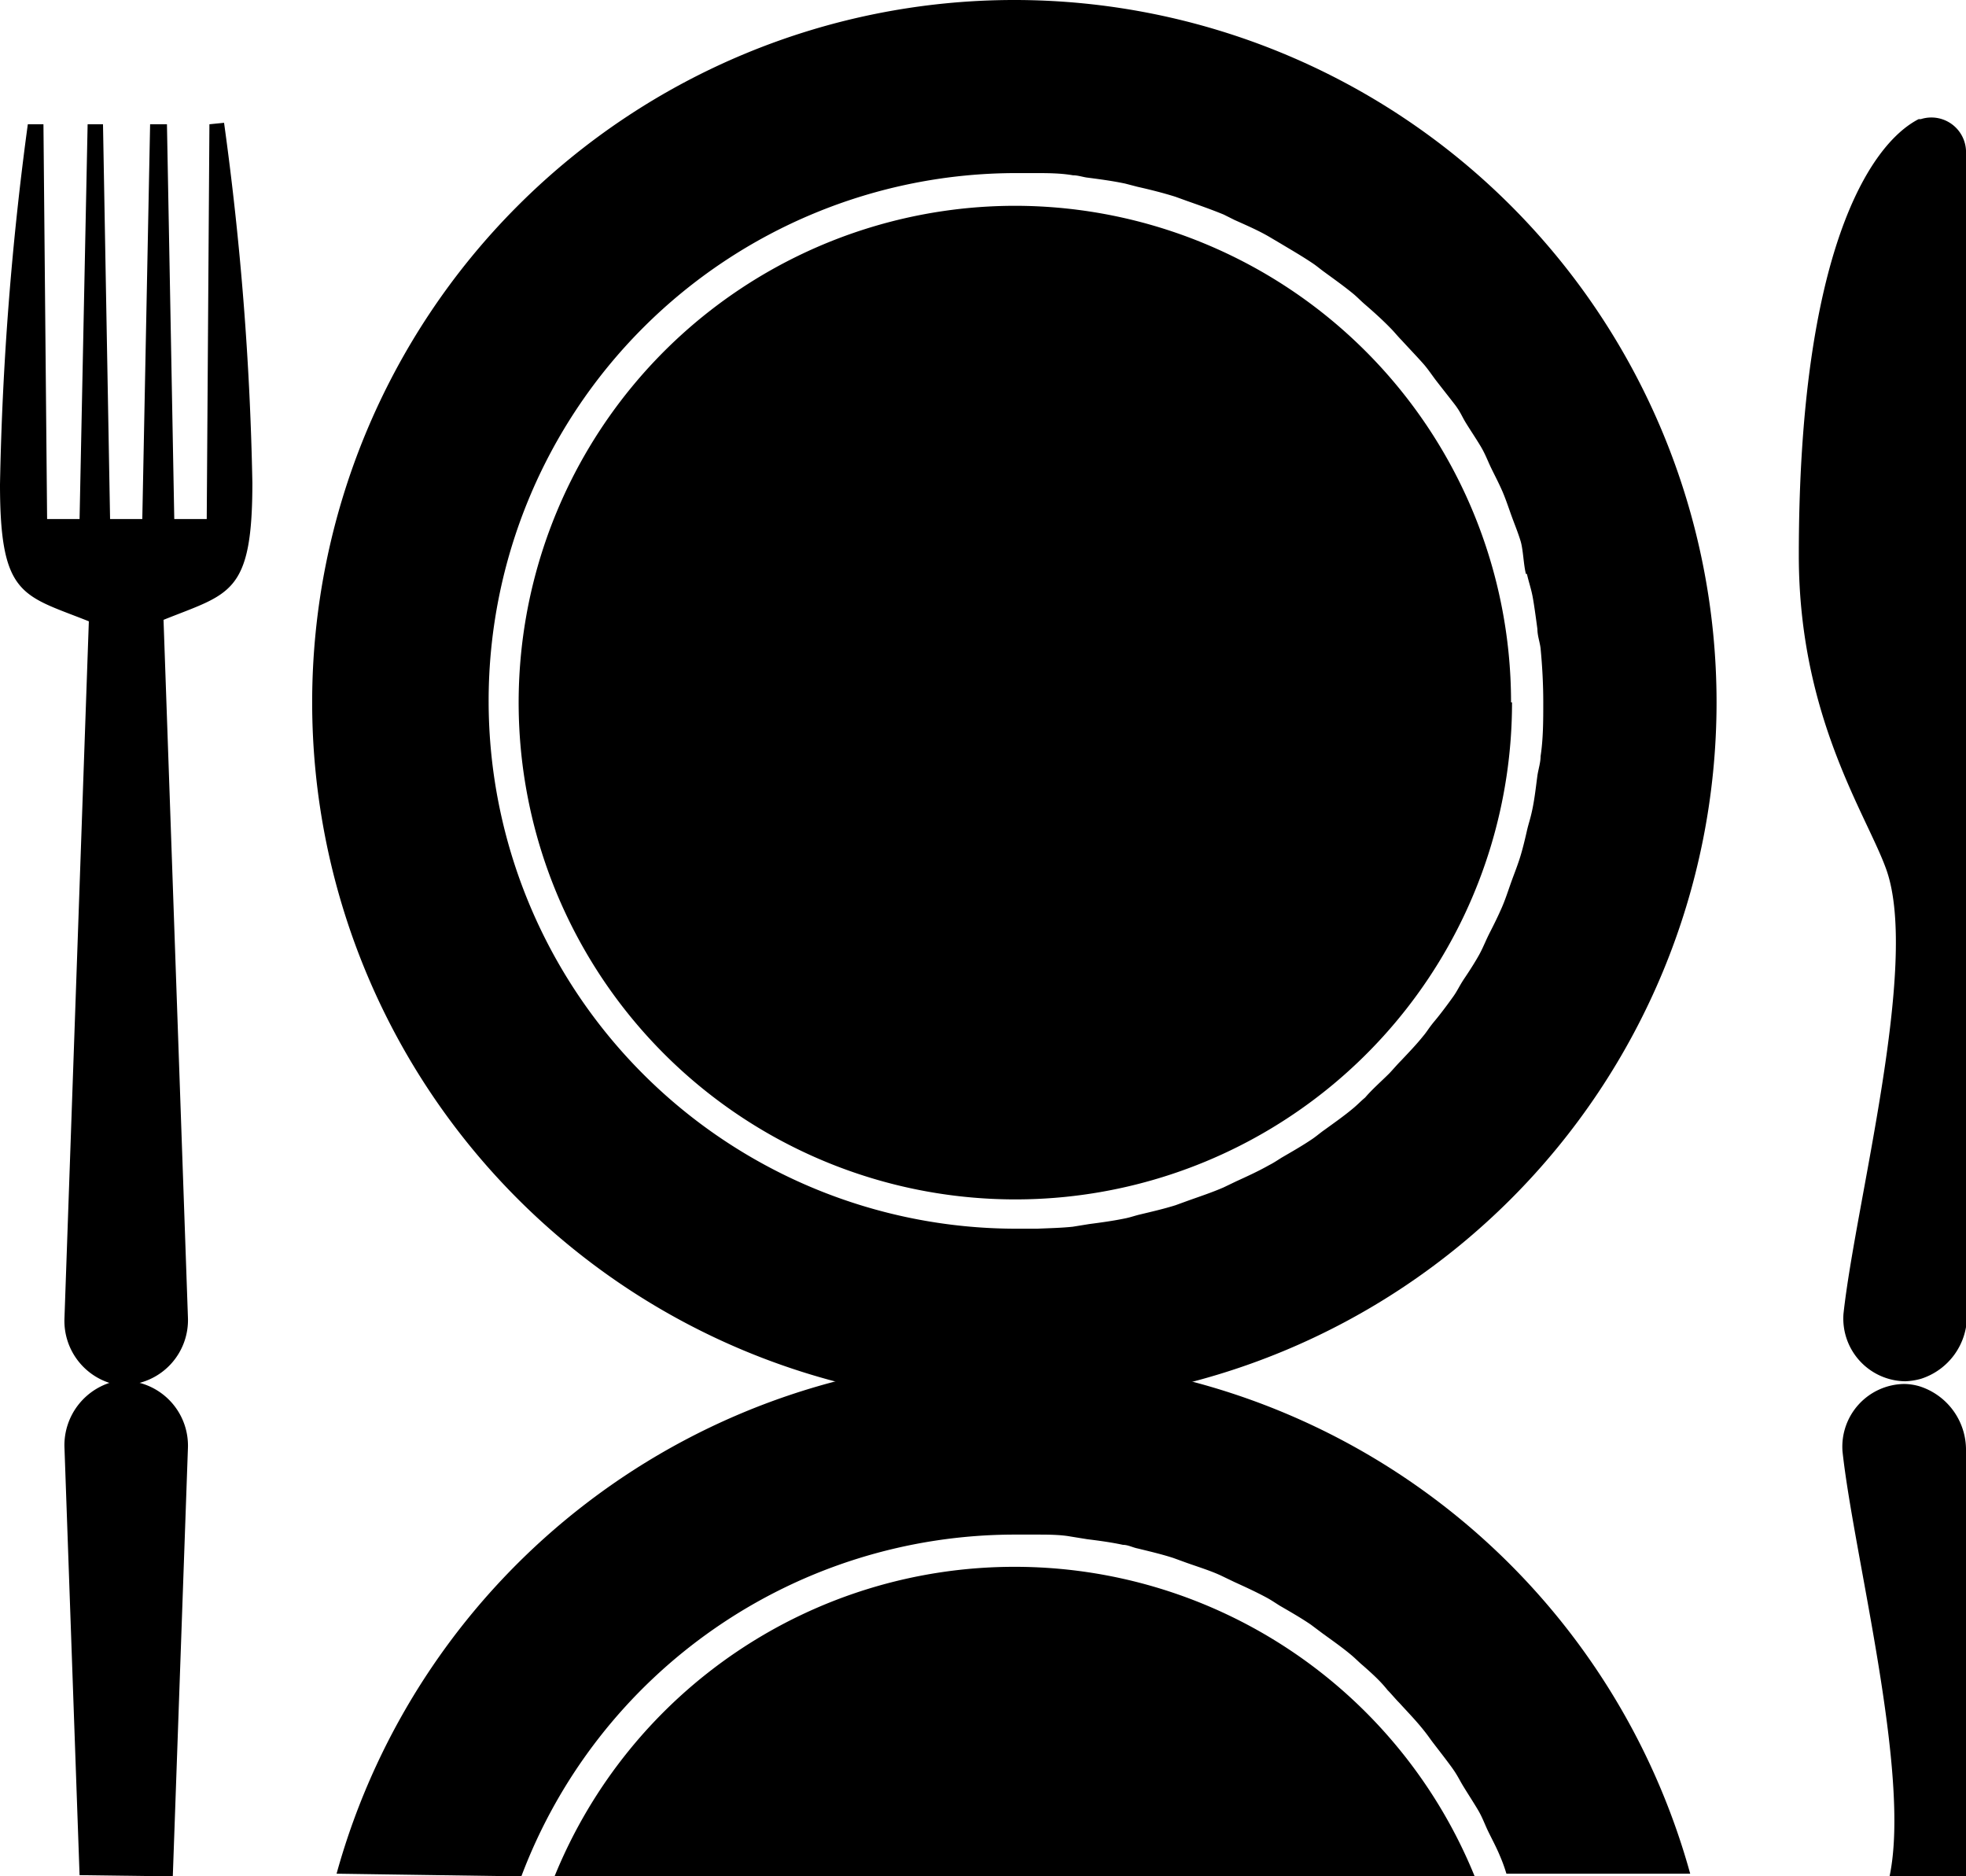 <svg id="Layer_1" data-name="Layer 1" xmlns="http://www.w3.org/2000/svg" xmlns:xlink="http://www.w3.org/1999/xlink" viewBox="0 0 80.55 76.86"><defs><linearGradient id="linear-gradient" x1="100.64" y1="134.35" x2="100.64" y2="102.4" gradientUnits="userSpaceOnUse"><stop offset="0"/><stop offset="0.09" stop-color="#070707"/><stop offset="0.22" stop-color="#1a1a1a"/><stop offset="0.37" stop-color="#3a3a3a"/><stop offset="0.54" stop-color="#676767"/><stop offset="0.73" stop-color="#a0a0a0"/><stop offset="0.93" stop-color="#e4e4e4"/><stop offset="1" stop-color="#fff"/></linearGradient><mask id="mask" x="-3.94" y="54.86" width="90" height="24.67" maskUnits="userSpaceOnUse"><g transform="translate(-59.58 -61.36)"><rect x="55.64" y="116.22" width="90" height="24.67" style="fill:url(#linear-gradient)"/></g></mask></defs><g style="mask:url(#mask)"><path d="M135.07,120.81a2.57,2.57,0,0,1,2.53-2.76,2.31,2.31,0,0,1,.64.1h0a2.73,2.73,0,0,1,1.89,2.65v17.41H137C137.88,134,135.53,125.07,135.07,120.81Zm-33.93,4.73A20.34,20.34,0,0,0,82.3,138.22H120A20.34,20.34,0,0,0,101.14,125.54Zm-20.2,12.68a21.61,21.61,0,0,1,20.2-14h.16c.24,0,.47,0,.71,0,.48,0,1,0,1.44.08l.68.11c.49.06,1,.13,1.46.23.21,0,.4.11.61.15.49.12,1,.24,1.46.39l.55.2c.48.17,1,.33,1.42.53l.52.25c.46.21.92.42,1.36.66.18.1.34.21.5.31.43.25.87.5,1.28.78l.48.36c.4.29.8.57,1.17.88.17.14.32.3.49.44.35.31.7.62,1,1,.16.16.31.35.48.52.3.33.62.66.9,1s.32.42.48.63.52.67.76,1,.31.5.46.75.43.68.62,1,.28.59.42.88.34.66.48,1a6.55,6.55,0,0,1,.27.74h7.53a28.77,28.77,0,0,0-55.46,0Zm-14.28,0,.62-17.55a2.66,2.66,0,0,0-2.53-2.75,2.2,2.2,0,0,0-.36,0h0a2.69,2.69,0,0,0-2.17,2.7l.62,17.55Z" transform="translate(-59.58 -61.36)"/></g><path d="M101.14,61.36a28.77,28.77,0,1,0,28.77,28.77A28.77,28.77,0,0,0,101.14,61.36Zm21,23.51c.07.31.17.6.23.91s.14.9.2,1.35c0,.27.1.53.13.79.07.73.11,1.46.11,2.21s0,1.48-.11,2.21c0,.26-.09.52-.13.79-.06.45-.11.91-.2,1.35s-.16.6-.23.91-.18.78-.3,1.15-.24.66-.36,1-.23.68-.37,1-.31.67-.48,1-.27.6-.42.88-.41.69-.62,1-.29.51-.46.75-.5.69-.76,1-.31.43-.48.63c-.28.35-.6.68-.9,1-.17.17-.32.35-.48.52-.34.34-.69.64-1,1-.17.14-.32.3-.49.44-.37.31-.77.59-1.17.88-.16.11-.32.25-.48.36-.41.28-.85.53-1.28.78-.16.1-.32.21-.5.3-.44.25-.9.46-1.36.67l-.52.25c-.46.2-.94.36-1.42.53l-.55.2c-.48.15-1,.27-1.46.38-.21.05-.4.12-.61.16-.48.1-1,.17-1.46.23l-.68.11c-.47.05-1,.06-1.44.08-.24,0-.47,0-.71,0h-.16a21.62,21.62,0,0,1,0-43.24h.16c.19,0,.38,0,.57,0,.53,0,1.07,0,1.59.09.19,0,.37.06.55.09.54.07,1.07.14,1.59.25l.5.13c.53.12,1.05.25,1.56.41l.47.17c.51.18,1,.35,1.51.56l.44.22c.49.22,1,.44,1.44.7l.44.26c.45.27.9.53,1.33.82.15.1.29.22.44.33.41.3.82.59,1.21.91.16.13.3.28.45.41.37.32.73.64,1.08,1,.16.16.3.34.46.5.31.34.63.67.92,1,.17.2.31.41.46.61.27.35.54.69.78,1s.3.49.45.74.44.68.63,1,.28.58.42.87.34.67.48,1,.25.67.37,1,.25.64.36,1S122,84.49,122.1,84.87Zm-.61,5.26a20.35,20.35,0,1,1-20.35-20.34A20.34,20.34,0,0,1,121.49,90.13Zm18.64-22.47V115.2a2.71,2.71,0,0,1-1.89,2.64v0a2.76,2.76,0,0,1-.64.1,2.57,2.57,0,0,1-2.53-2.76c.49-4.53,3.11-14.27,1.77-18.16-.77-2.22-3.6-6.24-3.6-12.91,0-12.4,2.9-16.84,4.91-17.87l.09,0A1.42,1.42,0,0,1,140.13,67.66ZM68.76,66.39a124,124,0,0,1,1.16,14.75c0,4.58-.93,4.52-3.64,5.61l1,28.58a2.66,2.66,0,0,1-2.53,2.76,2.2,2.2,0,0,1-.36,0v0a2.67,2.67,0,0,1-2.17-2.7l1-28.58c-2.71-1.08-3.64-1-3.64-5.61a126.77,126.77,0,0,1,1.14-14.75h.64l.15,16.17h1.33l.33-16.17h.63l.29,16.17h1.32l.32-16.17h.69l.3,16.17h1.33l.11-16.17Z" transform="translate(-59.58 -61.36)"/></svg>